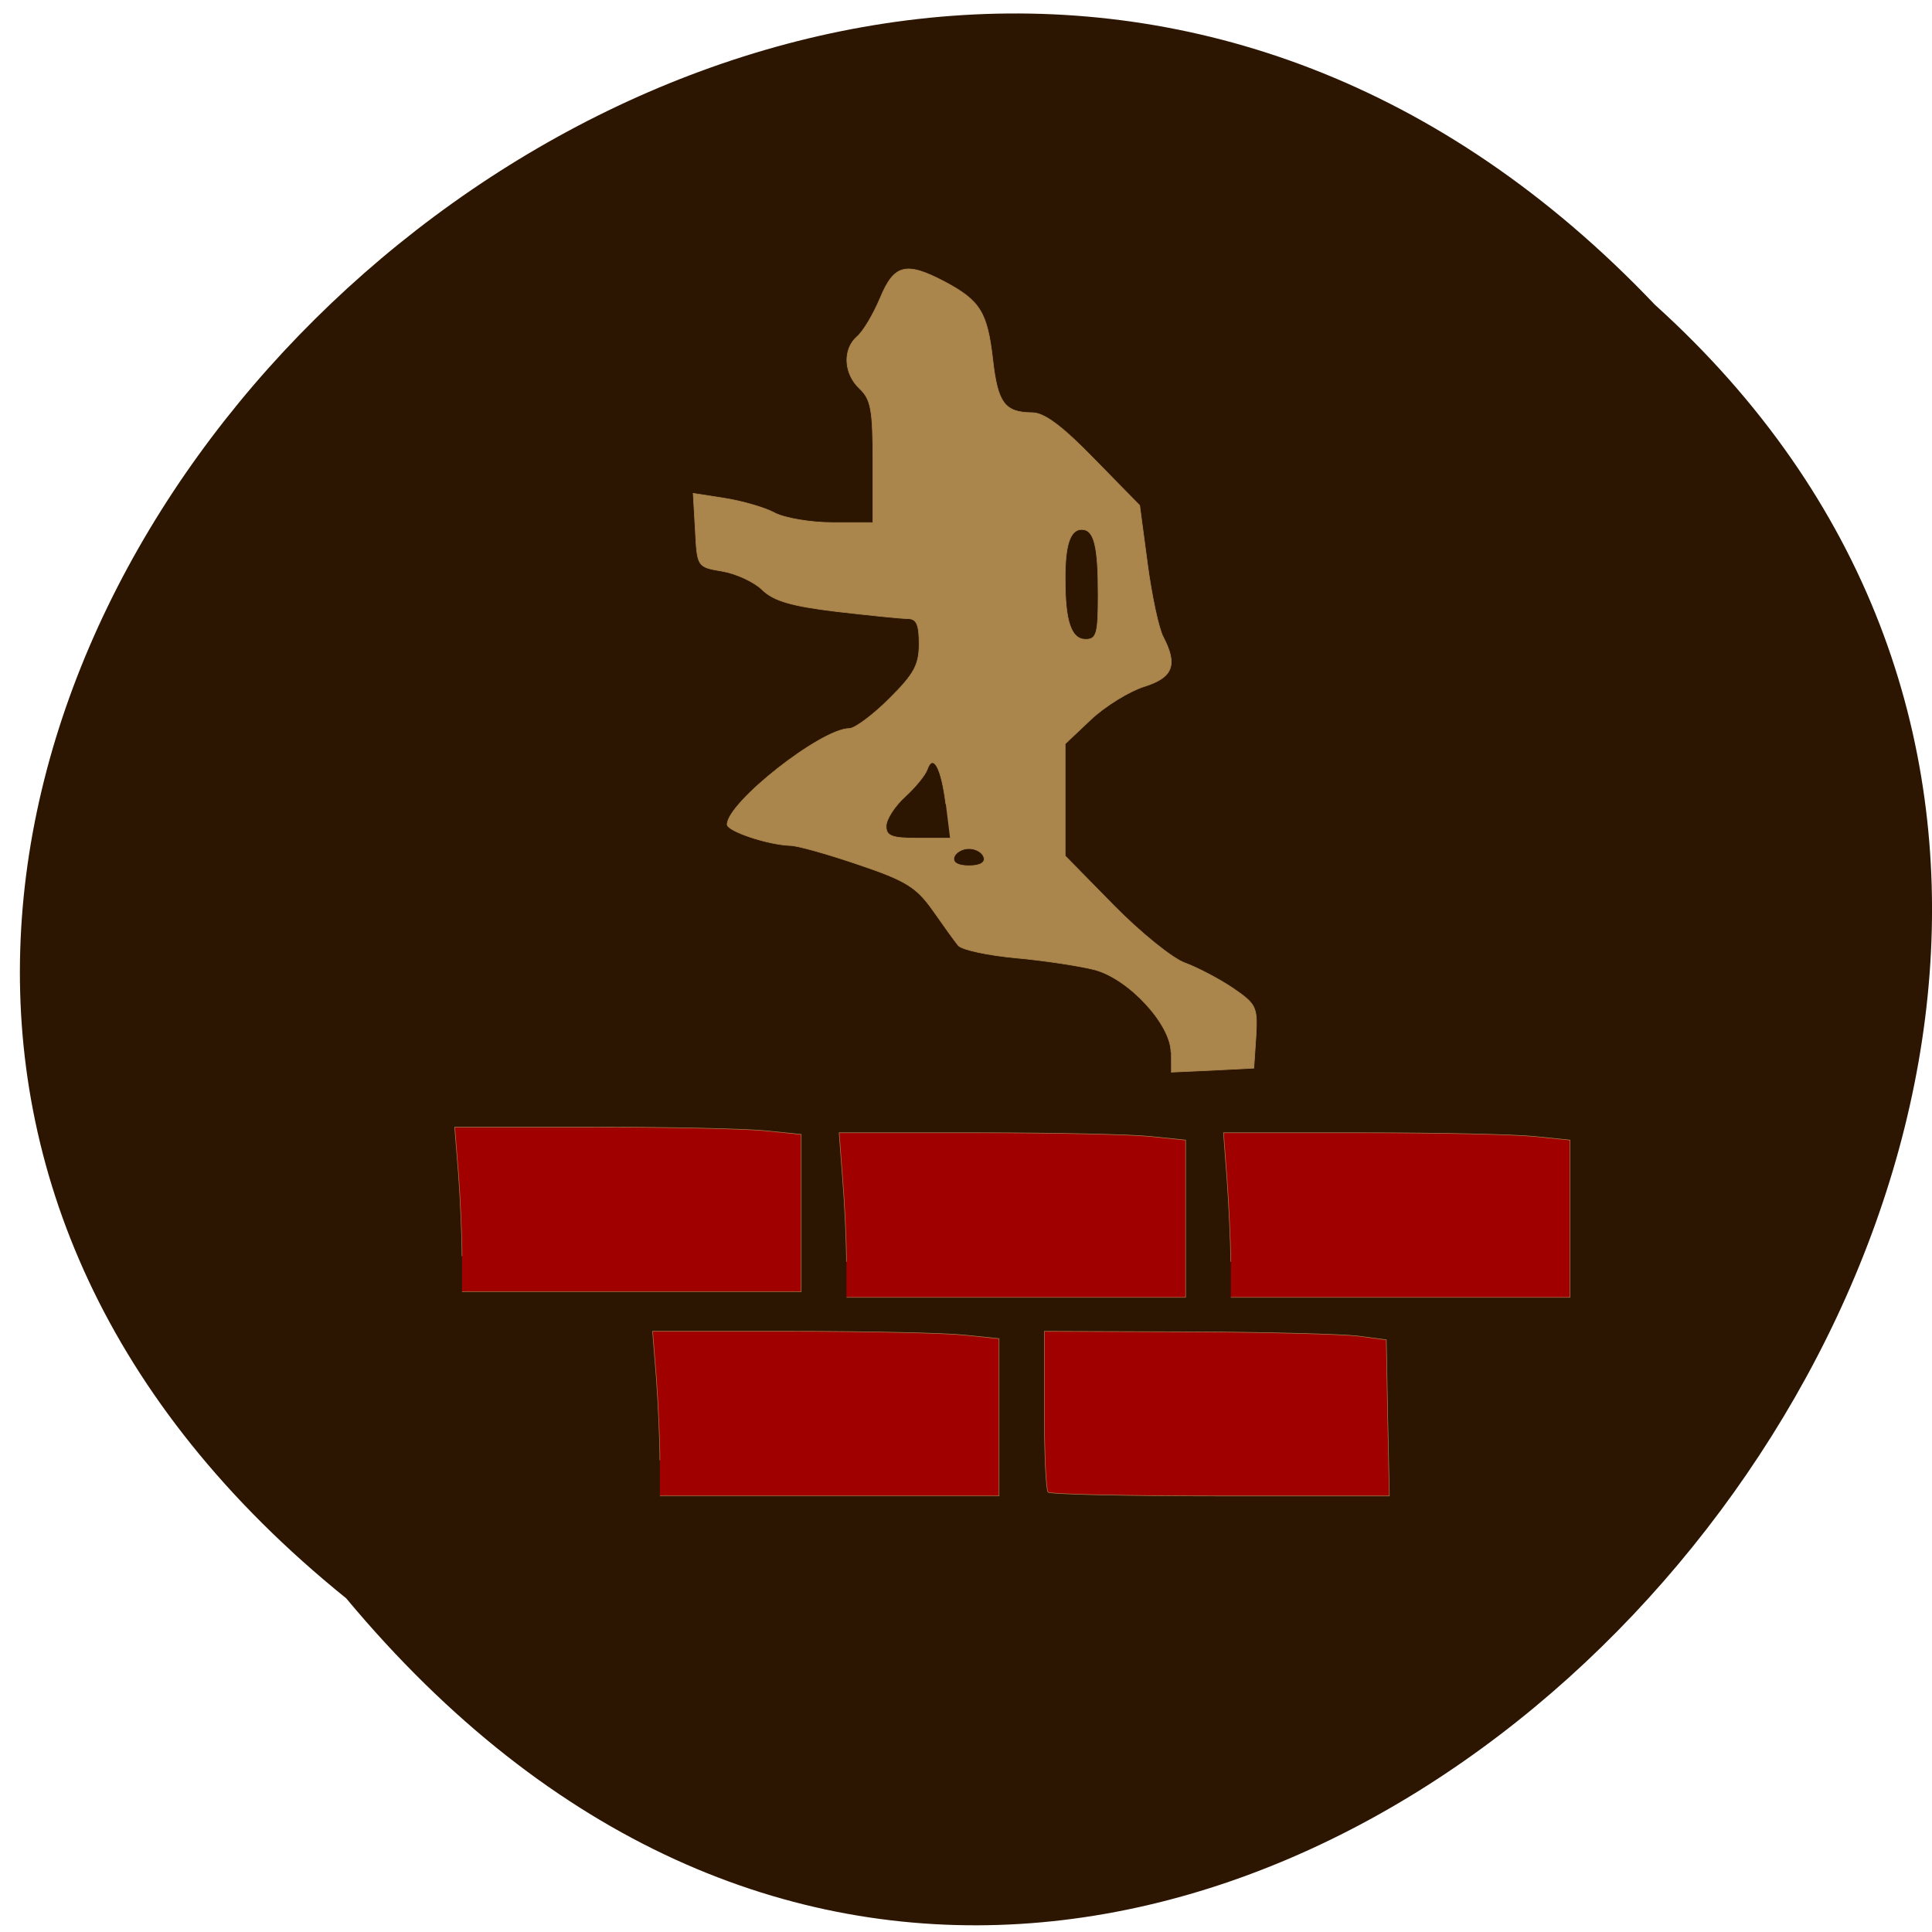<svg xmlns="http://www.w3.org/2000/svg" viewBox="0 0 32 32"><path d="m 5.734 26.473 c -16.07 -12.969 7.457 -36.38 21.676 -21.426 c 14.25 12.871 -7.988 37.855 -21.676 21.426" fill="#2d1601"/><g stroke="#aa854c" transform="scale(0.125)"><g fill="#a10000" stroke-width="0.073"><path d="m 87.44 193.5 c 0 -2.563 -0.219 -7.469 -0.469 -10.875 l -0.5 -6.219 h 18.344 c 10.09 0 20.438 0.219 22.969 0.5 l 4.594 0.469 v 20.844 h -44.938"/><path d="m 138.88 197.72 c -0.281 -0.281 -0.5 -5.188 -0.5 -10.906 v -10.406 l 18.906 0.063 c 10.406 0.031 20.594 0.313 22.656 0.563 l 3.75 0.5 l 0.188 10.344 l 0.219 10.344 h -22.375 c -12.281 0 -22.563 -0.219 -22.844 -0.5"/></g><path d="m 155.16 139.44 c 0 -3.688 -5.563 -9.719 -10.09 -10.938 c -1.938 -0.5 -6.594 -1.219 -10.375 -1.563 c -3.781 -0.344 -7.25 -1.094 -7.719 -1.656 c -0.469 -0.563 -1.969 -2.656 -3.344 -4.625 c -2.188 -3.094 -3.563 -3.969 -9.875 -6.094 c -4.03 -1.375 -8.094 -2.531 -9.06 -2.531 c -2.938 -0.094 -8.344 -1.906 -8.344 -2.781 c 0 -2.906 12.469 -12.719 16.188 -12.719 c 0.719 0 3.125 -1.781 5.281 -3.938 c 3.313 -3.281 3.969 -4.5 3.969 -7.281 c 0 -2.563 -0.344 -3.344 -1.531 -3.344 c -0.844 0 -5.063 -0.438 -9.406 -0.938 c -5.969 -0.719 -8.344 -1.406 -9.844 -2.875 c -1.094 -1.063 -3.469 -2.156 -5.313 -2.469 c -3.313 -0.563 -3.313 -0.563 -3.563 -5.438 l -0.281 -4.875 l 4.219 0.656 c 2.313 0.375 5.281 1.219 6.594 1.938 c 1.313 0.688 4.75 1.281 7.688 1.281 h 5.313 v -8.06 c 0 -6.875 -0.25 -8.25 -1.75 -9.688 c -2.125 -1.969 -2.281 -5.219 -0.344 -6.906 c 0.813 -0.688 2.156 -2.969 3.063 -5.125 c 1.844 -4.438 3.406 -4.844 8.563 -2.125 c 4.688 2.5 5.625 4.03 6.344 10.281 c 0.656 5.813 1.594 7.03 5.25 7.06 c 1.594 0 4 1.813 8.219 6.156 l 6 6.125 l 1.031 7.719 c 0.563 4.25 1.5 8.625 2.094 9.719 c 1.938 3.719 1.281 5.375 -2.531 6.563 c -1.969 0.625 -5.125 2.563 -7.03 4.344 l -3.438 3.25 v 14.844 l 6.438 6.563 c 3.531 3.594 7.781 7.03 9.438 7.625 c 1.625 0.594 4.5 2.094 6.313 3.313 c 3.156 2.156 3.313 2.5 3.094 6.438 l -0.281 4.188 l -5.469 0.281 l -5.5 0.25 m -24.813 -28.5 c -0.188 -0.625 -1.063 -1.125 -1.969 -1.125 c -0.875 0 -1.75 0.5 -1.969 1.125 c -0.219 0.719 0.5 1.156 1.969 1.156 c 1.5 0 2.219 -0.438 1.969 -1.156 m -5.03 -7.03 c -0.594 -4.781 -1.688 -6.813 -2.469 -4.563 c -0.25 0.719 -1.563 2.344 -2.938 3.594 c -1.375 1.25 -2.5 3 -2.5 3.906 c 0 1.313 0.75 1.594 4.219 1.594 h 4.25 m 19.625 -32.19 c 0 -6.563 -0.531 -8.719 -2.188 -8.719 c -1.531 0 -2.219 2.094 -2.188 6.656 c 0 5.563 0.813 7.906 2.719 7.906 c 1.438 0 1.656 -0.75 1.656 -5.844" fill="#aa854c" stroke-width="0.087"/><g fill="#a10000" stroke-width="0.073"><path d="m 112.16 167.19 c 0 -2.563 -0.219 -7.469 -0.5 -10.875 l -0.469 -6.219 h 18.344 c 10.09 0 20.438 0.219 22.969 0.5 l 4.594 0.469 v 20.844 h -44.938"/><path d="m 61.22 166.44 c 0 -2.563 -0.219 -7.469 -0.469 -10.875 l -0.5 -6.219 h 18.344 c 10.09 0 20.438 0.219 22.969 0.5 l 4.594 0.469 v 20.844 h -44.938"/><path d="m 163.09 167.19 c -0.031 -2.563 -0.25 -7.469 -0.5 -10.875 l -0.469 -6.219 h 18.344 c 10.09 0 20.406 0.219 22.938 0.5 l 4.625 0.469 v 20.844 h -44.938"/></g></g></svg>